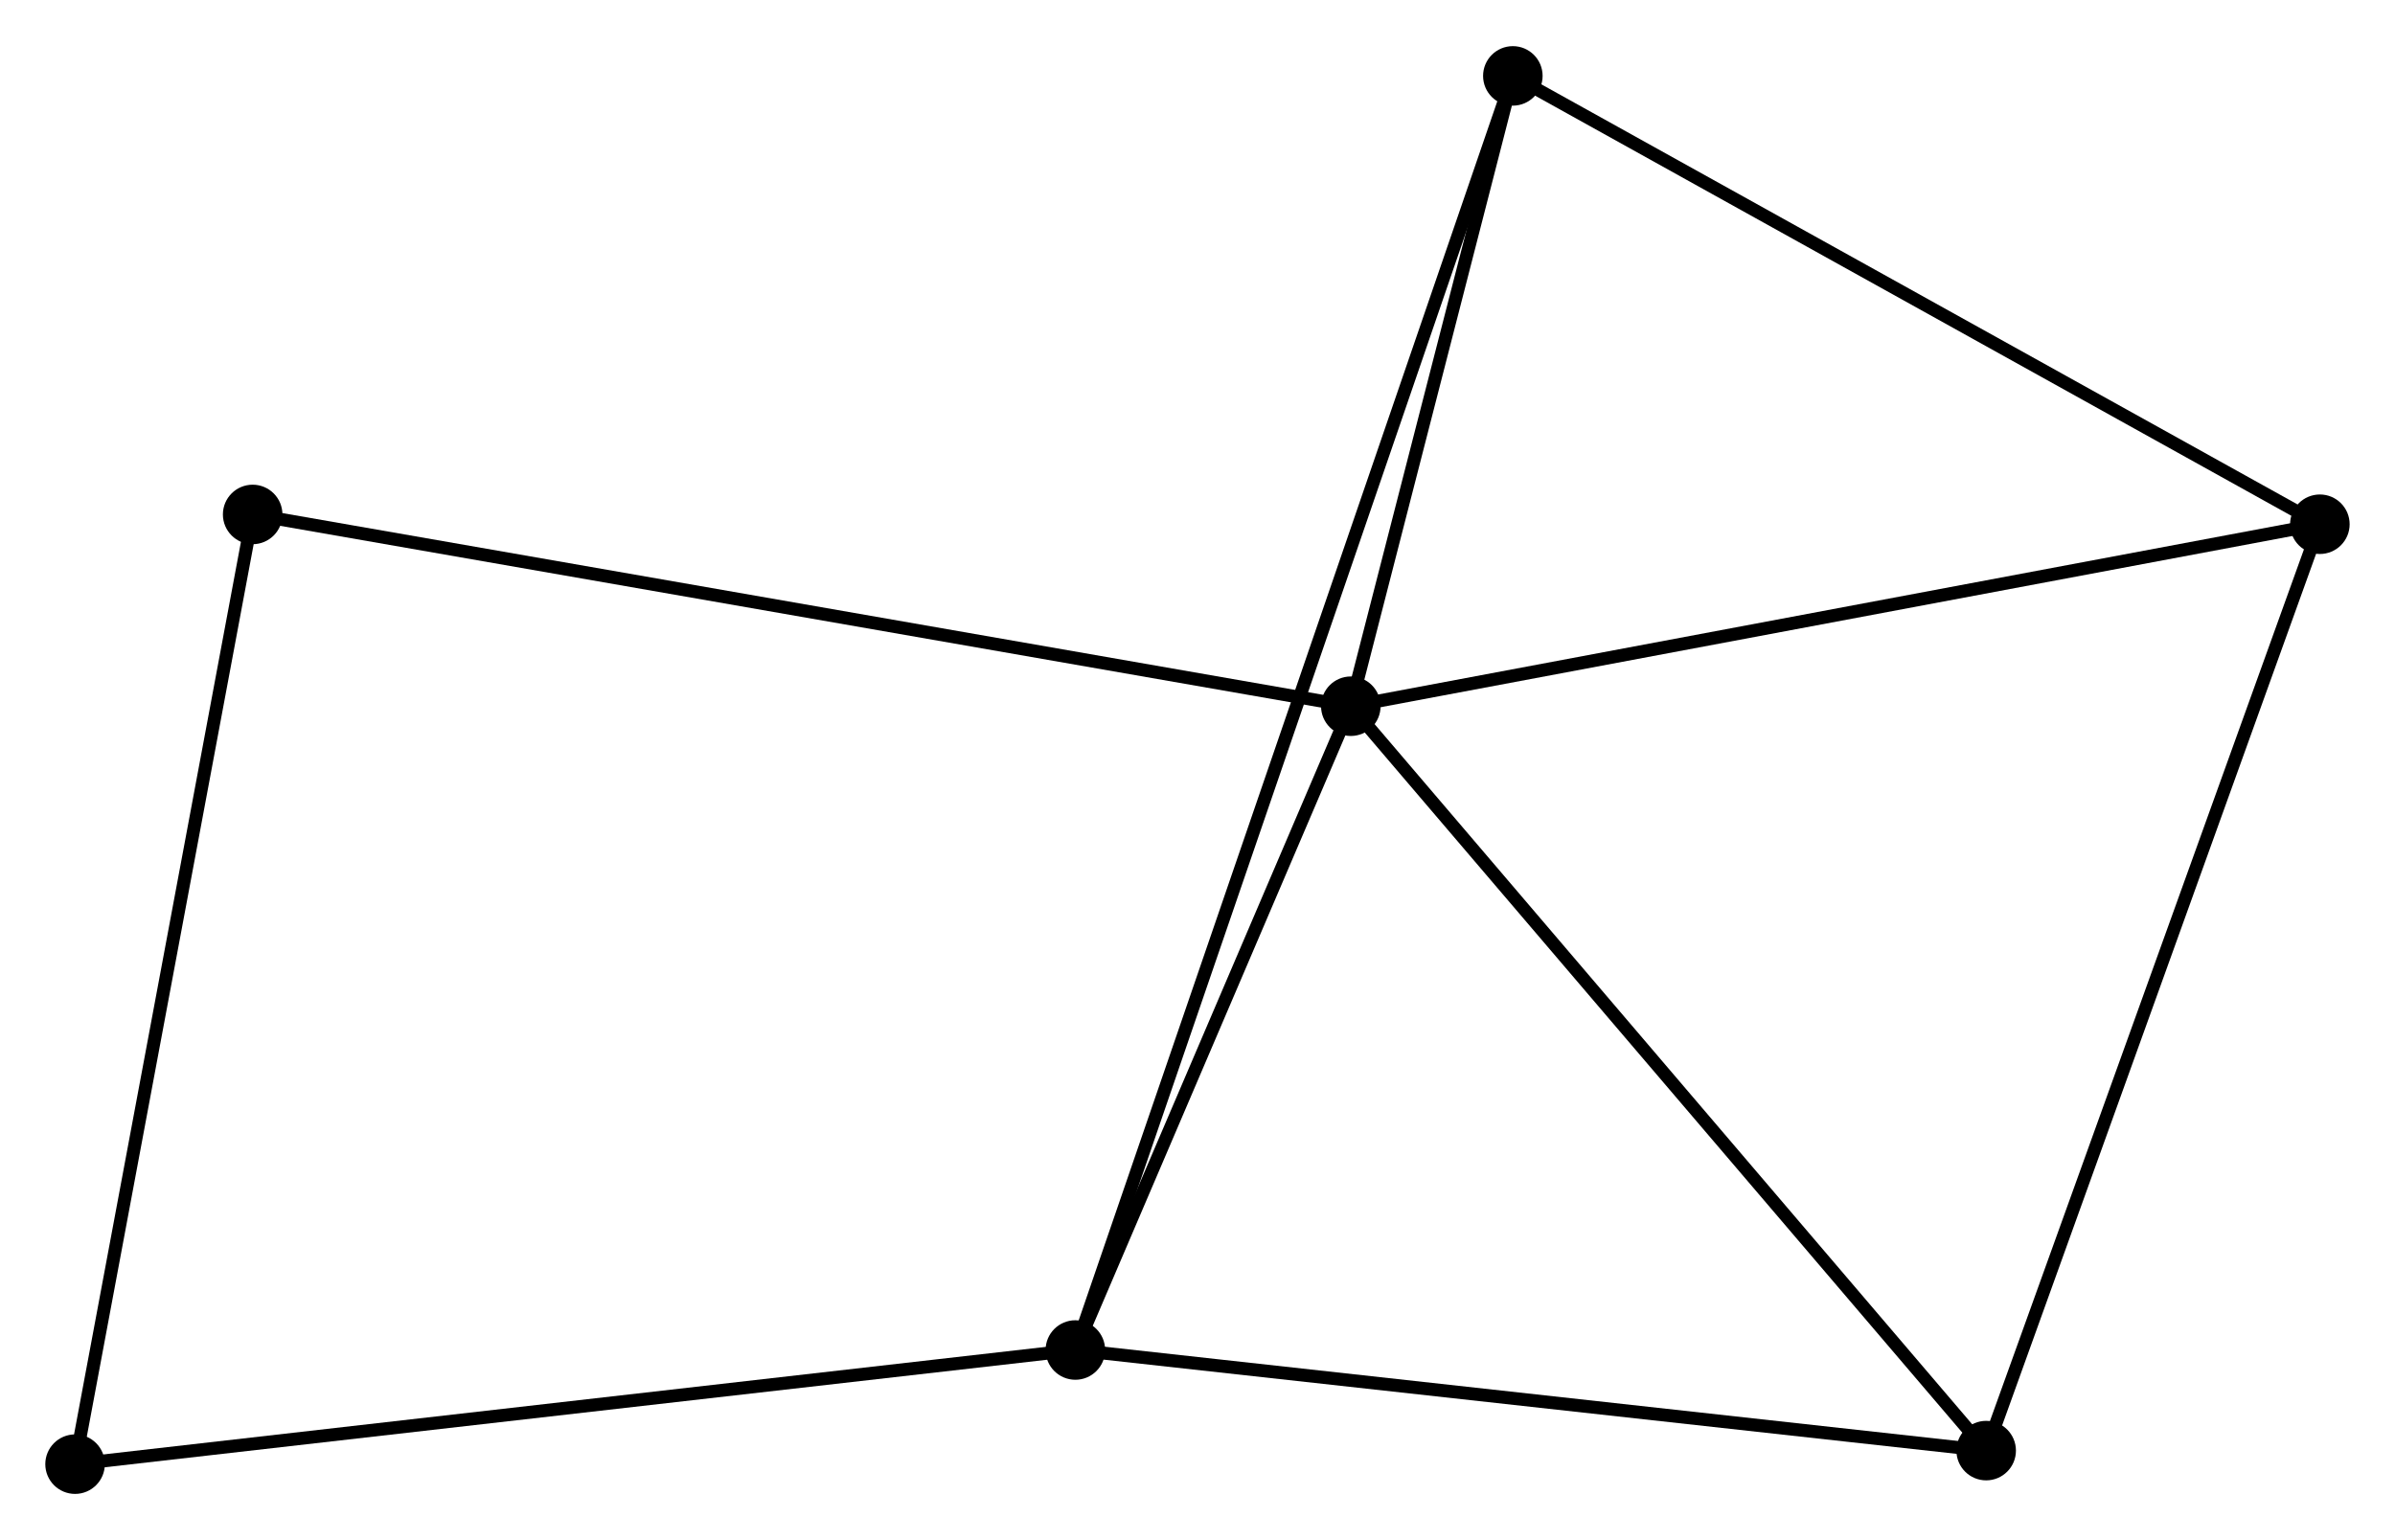 <?xml version="1.0" encoding="UTF-8" standalone="no"?>
<!DOCTYPE svg PUBLIC "-//W3C//DTD SVG 1.1//EN"
 "http://www.w3.org/Graphics/SVG/1.1/DTD/svg11.dtd">
<!-- Generated by graphviz version 2.36.0 (20140111.2315)
 -->
<!-- Title: %3 Pages: 1 -->
<svg width="185pt" height="119pt"
 viewBox="0.00 0.00 185.05 118.90" xmlns="http://www.w3.org/2000/svg" xmlns:xlink="http://www.w3.org/1999/xlink">
<g id="graph0" class="graph" transform="scale(1 1) rotate(0) translate(4 114.896)">
<title>%3</title>
<!-- 0 -->
<g id="node1" class="node"><title>0</title>
<ellipse fill="black" stroke="black" cx="100.371" cy="-60.38" rx="1.8" ry="1.8"/>
</g>
<!-- 1 -->
<g id="node2" class="node"><title>1</title>
<ellipse fill="black" stroke="black" cx="79.088" cy="-10.622" rx="1.8" ry="1.8"/>
</g>
<!-- 0&#45;&#45;1 -->
<g id="edge1" class="edge"><title>0&#45;&#45;1</title>
<path fill="none" stroke="black" d="M99.663,-58.724C96.432,-51.17 83.103,-20.008 79.821,-12.335"/>
</g>
<!-- 2 -->
<g id="node3" class="node"><title>2</title>
<ellipse fill="black" stroke="black" cx="175.245" cy="-74.445" rx="1.8" ry="1.8"/>
</g>
<!-- 0&#45;&#45;2 -->
<g id="edge2" class="edge"><title>0&#45;&#45;2</title>
<path fill="none" stroke="black" d="M102.222,-60.727C112.581,-62.673 163.27,-72.195 173.459,-74.109"/>
</g>
<!-- 3 -->
<g id="node4" class="node"><title>3</title>
<ellipse fill="black" stroke="black" cx="112.89" cy="-109.096" rx="1.8" ry="1.8"/>
</g>
<!-- 0&#45;&#45;3 -->
<g id="edge3" class="edge"><title>0&#45;&#45;3</title>
<path fill="none" stroke="black" d="M100.909,-62.473C102.969,-70.486 110.337,-99.159 112.368,-107.065"/>
</g>
<!-- 4 -->
<g id="node5" class="node"><title>4</title>
<ellipse fill="black" stroke="black" cx="149.462" cy="-2.847" rx="1.8" ry="1.8"/>
</g>
<!-- 0&#45;&#45;4 -->
<g id="edge4" class="edge"><title>0&#45;&#45;4</title>
<path fill="none" stroke="black" d="M101.585,-58.957C108.318,-51.067 141.034,-12.724 148.11,-4.43"/>
</g>
<!-- 5 -->
<g id="node6" class="node"><title>5</title>
<ellipse fill="black" stroke="black" cx="15.522" cy="-75.201" rx="1.8" ry="1.8"/>
</g>
<!-- 0&#45;&#45;5 -->
<g id="edge5" class="edge"><title>0&#45;&#45;5</title>
<path fill="none" stroke="black" d="M98.274,-60.746C86.535,-62.797 29.093,-72.831 17.546,-74.847"/>
</g>
<!-- 1&#45;&#45;3 -->
<g id="edge6" class="edge"><title>1&#45;&#45;3</title>
<path fill="none" stroke="black" d="M79.675,-12.332C83.778,-24.284 108.132,-95.234 112.288,-107.34"/>
</g>
<!-- 1&#45;&#45;4 -->
<g id="edge7" class="edge"><title>1&#45;&#45;4</title>
<path fill="none" stroke="black" d="M81.119,-10.398C91.395,-9.263 137.577,-4.16 147.557,-3.057"/>
</g>
<!-- 6 -->
<g id="node7" class="node"><title>6</title>
<ellipse fill="black" stroke="black" cx="1.8" cy="-1.8" rx="1.8" ry="1.8"/>
</g>
<!-- 1&#45;&#45;6 -->
<g id="edge8" class="edge"><title>1&#45;&#45;6</title>
<path fill="none" stroke="black" d="M77.178,-10.404C66.485,-9.184 14.162,-3.211 3.644,-2.01"/>
</g>
<!-- 2&#45;&#45;3 -->
<g id="edge9" class="edge"><title>2&#45;&#45;3</title>
<path fill="none" stroke="black" d="M173.446,-75.445C164.341,-80.505 123.421,-103.244 114.578,-108.158"/>
</g>
<!-- 2&#45;&#45;4 -->
<g id="edge10" class="edge"><title>2&#45;&#45;4</title>
<path fill="none" stroke="black" d="M174.608,-72.675C171.041,-62.769 153.585,-14.298 150.077,-4.555"/>
</g>
<!-- 5&#45;&#45;6 -->
<g id="edge11" class="edge"><title>5&#45;&#45;6</title>
<path fill="none" stroke="black" d="M15.182,-73.387C13.301,-63.32 4.156,-14.401 2.178,-3.821"/>
</g>
</g>
</svg>
